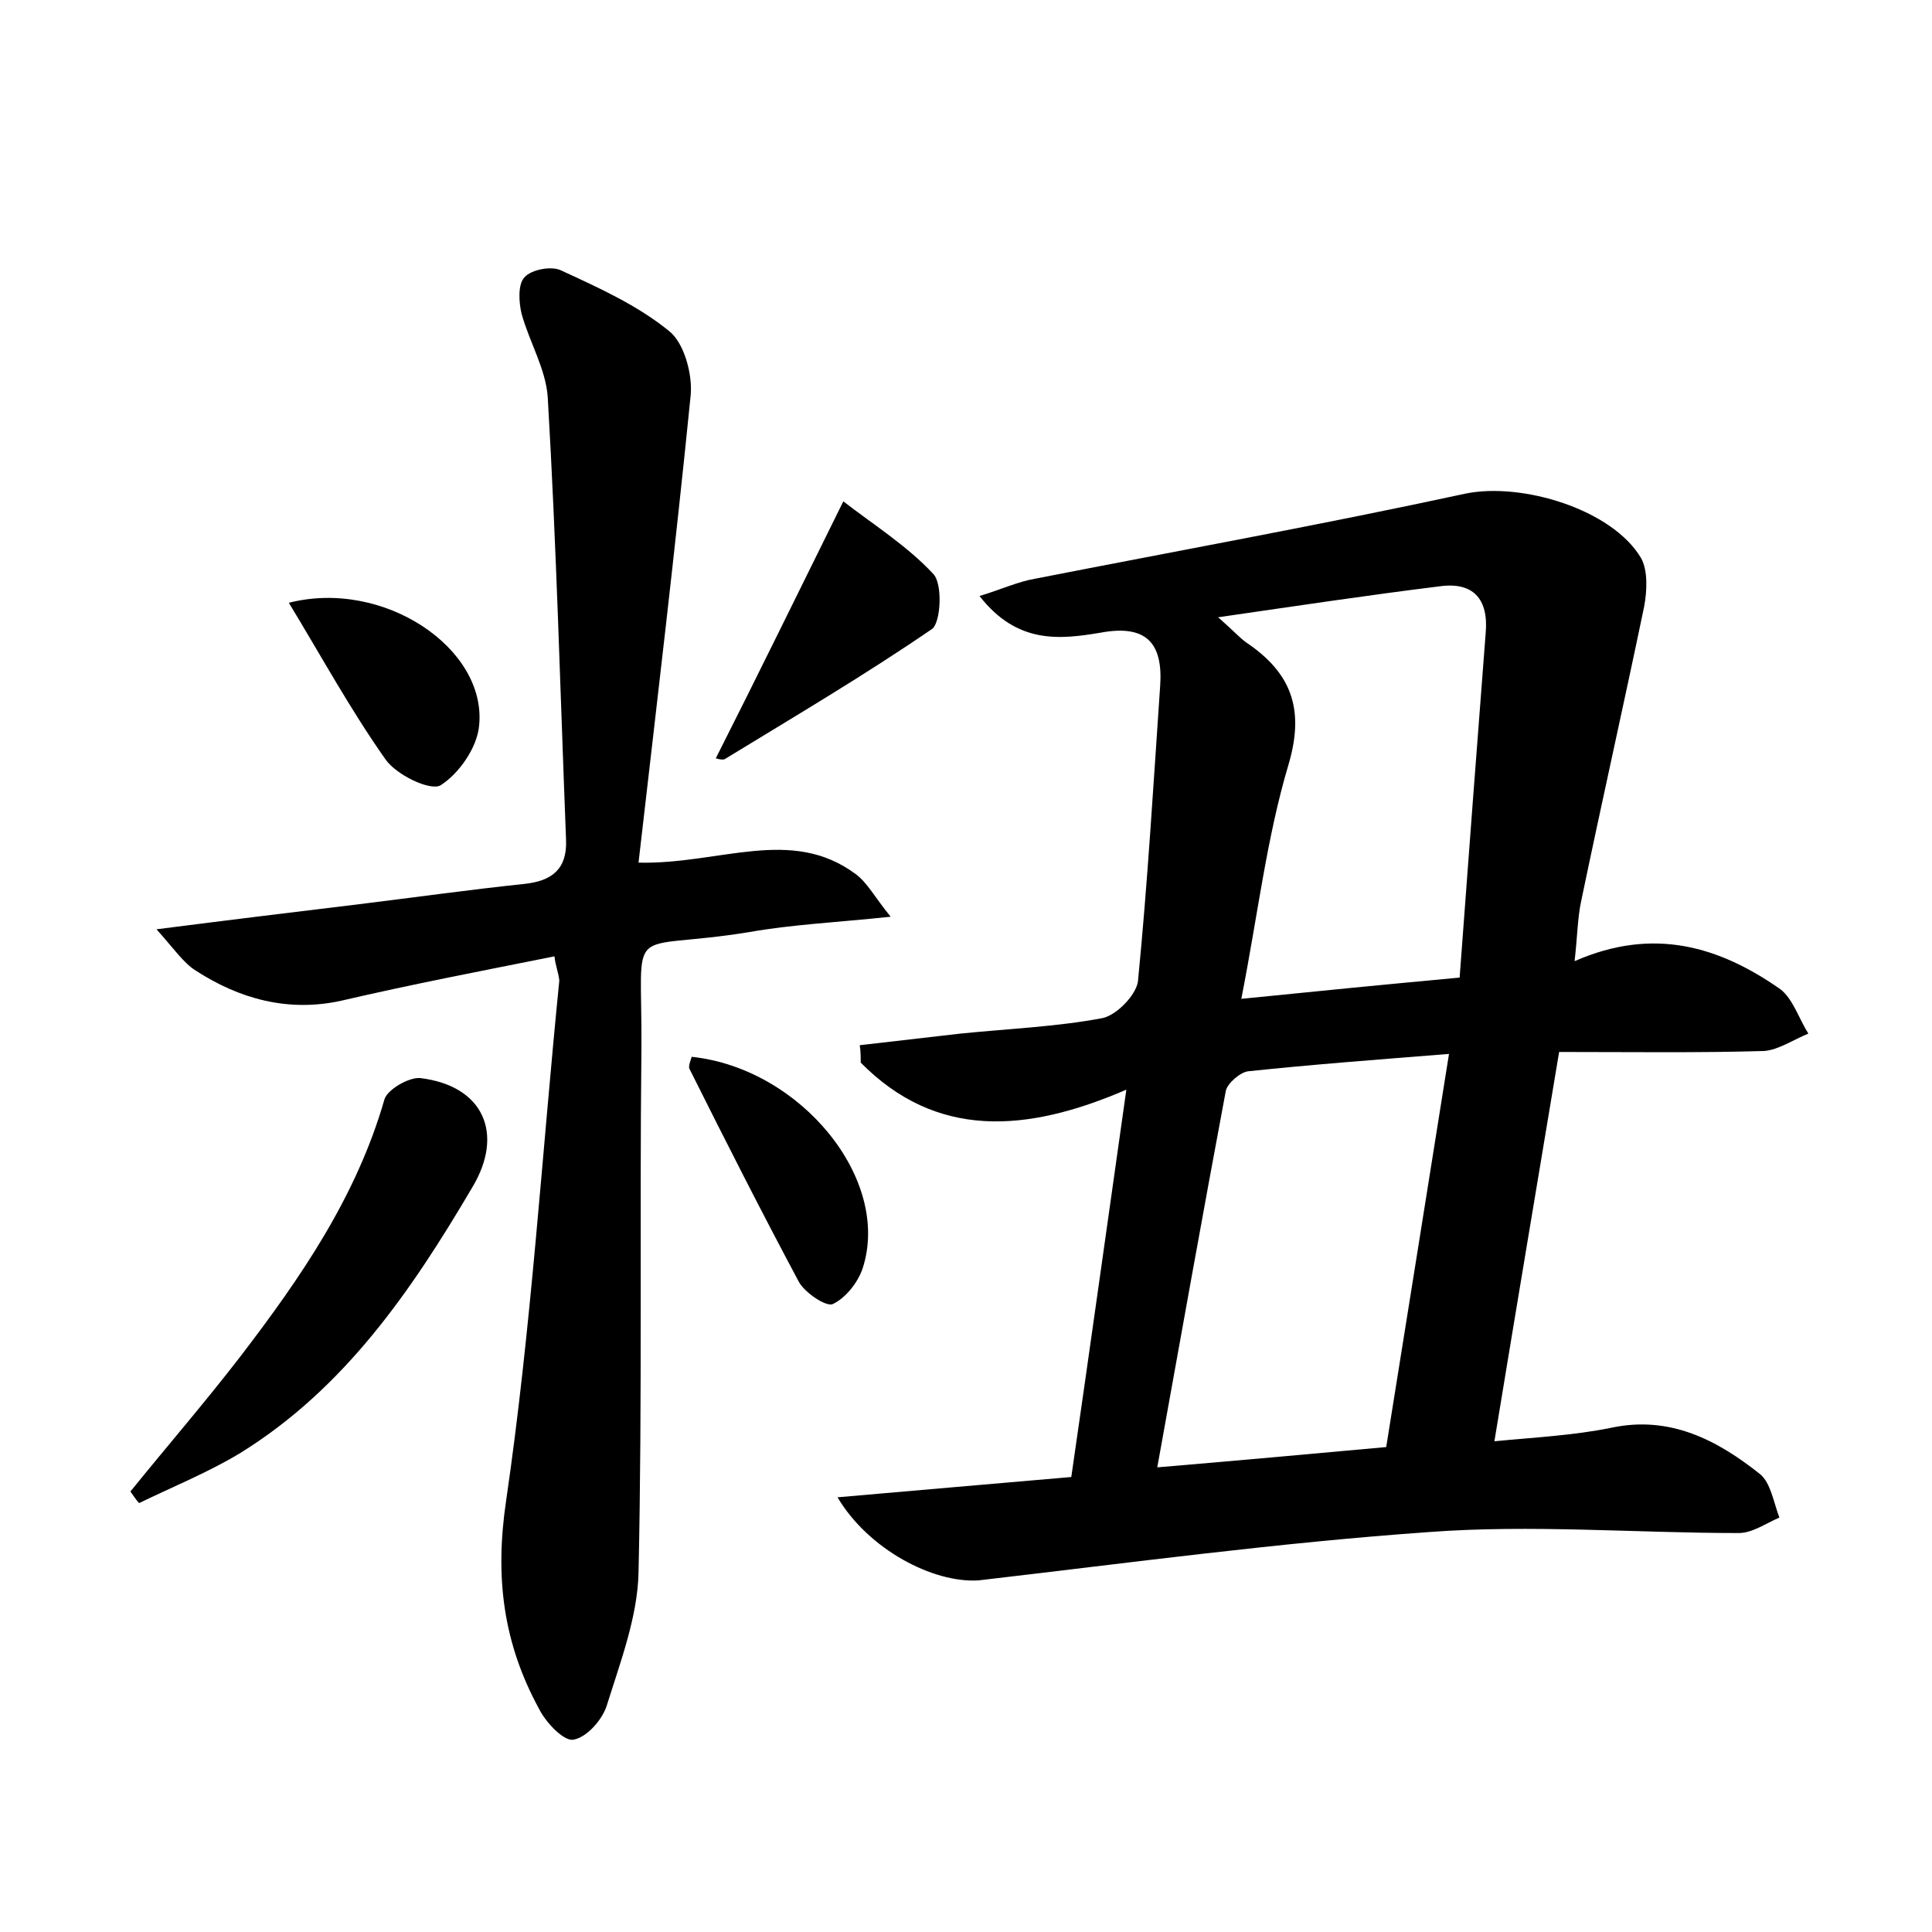 <?xml version="1.0" encoding="utf-8"?>
<!-- Generator: Adobe Illustrator 22.0.0, SVG Export Plug-In . SVG Version: 6.00 Build 0)  -->
<svg version="1.1" id="图层_1" xmlns="http://www.w3.org/2000/svg" xmlns:xlink="http://www.w3.org/1999/xlink" x="0px" y="0px"
	 viewBox="0 0 200 200" style="enable-background:new 0 0 200 200;" xml:space="preserve">
<style type="text/css">
	.st1{fill:#010000;}
	.st4{fill:#fbfafc;}
</style>
<g>
	
	<path d="M86.7,155c8.1-0.7,16-1.4,24.2-2.1c1.9-13.1,3.7-26,5.7-40.1c-10.4,4.5-19.7,5.1-27.5-2.8c0-0.6,0-1.2-0.1-1.8
		c3.5-0.4,6.9-0.8,10.4-1.2c4.9-0.5,9.9-0.7,14.7-1.6c1.5-0.3,3.5-2.4,3.7-3.8c1-10.2,1.6-20.4,2.3-30.6c0.3-4.4-1.4-6.4-6.2-5.5
		c-4.2,0.7-8.6,1.2-12.5-3.8c2.3-0.7,4-1.5,5.8-1.8c14.8-2.9,29.7-5.6,44.5-8.8c5.8-1.2,15.2,1.6,18.2,6.7c0.7,1.3,0.6,3.4,0.3,5
		c-2.1,10.1-4.4,20.3-6.5,30.4c-0.4,1.8-0.4,3.7-0.7,6.3c8.2-3.6,15-1.5,21.3,2.9c1.3,1,1.9,3,2.9,4.6c-1.5,0.6-3.1,1.7-4.6,1.8
		c-6.9,0.2-13.7,0.1-21.2,0.1c-2.2,13.2-4.4,26.3-6.7,40.3c4.1-0.4,8.2-0.6,12.1-1.4c6.1-1.3,11,1.3,15.4,4.8c1.1,0.9,1.4,2.9,2,4.5
		c-1.4,0.6-2.8,1.6-4.2,1.6c-10.7,0-21.5-0.9-32.1-0.1c-15.6,1.1-31.1,3.2-46.6,5C96.6,163.9,89.9,160.4,86.7,155z M143.5,149.8
		c2.2-13.7,4.3-26.9,6.5-40.7c-7.5,0.6-14.2,1.1-20.8,1.8c-0.8,0.1-2.1,1.2-2.3,2c-2.4,12.8-4.7,25.7-7.1,39
		C128.1,151.2,135.8,150.5,143.5,149.8z M151.1,101.2c0.9-12.2,1.8-24,2.7-35.7c0.3-3.5-1.3-5.3-4.8-4.8c-7.3,0.9-14.6,2-22.9,3.2
		c1.6,1.4,2.2,2.1,2.9,2.6c4.6,3.1,6.1,6.8,4.4,12.6c-2.3,7.7-3.2,15.7-4.9,24.3C136.4,102.6,143.5,101.9,151.1,101.2z"/>
	<path d="M57.4,99c-7.5,1.5-14.8,2.9-22.1,4.6c-5.5,1.2-10.5-0.2-15-3.1c-1.3-0.8-2.3-2.3-4.1-4.3c7.8-1,14.4-1.8,21-2.6
		c5.7-0.7,11.4-1.5,17.1-2.1c2.8-0.3,4.4-1.5,4.3-4.5c-0.6-15.3-1-30.6-1.9-45.9c-0.2-2.9-1.9-5.7-2.7-8.6c-0.3-1.2-0.4-3.1,0.3-3.8
		c0.7-0.8,2.8-1.2,3.8-0.7c3.9,1.8,7.9,3.6,11.2,6.3c1.5,1.2,2.4,4.4,2.2,6.6c-1.6,16-3.5,31.9-5.4,48.4c8.4,0.2,15.8-3.8,22.5,1.2
		c1.2,0.9,1.9,2.3,3.6,4.4c-5.7,0.6-10.2,0.8-14.7,1.6c-13,2.1-11-1.5-11.1,12.1c-0.2,18.1,0.1,36.1-0.3,54.2
		c-0.1,4.6-1.9,9.3-3.3,13.8c-0.5,1.5-2.1,3.3-3.5,3.5c-1,0.1-2.8-1.8-3.5-3.2c-3.7-6.8-4.6-13.6-3.4-21.6
		c2.6-17.8,3.7-35.8,5.5-53.8C57.8,100.6,57.5,100,57.4,99z"/>
	<path d="M13.5,154.4c3.8-4.7,7.7-9.2,11.4-14c6.2-8.1,12-16.5,14.9-26.6c0.3-1,2.5-2.3,3.7-2.2c6.6,0.8,8.7,5.8,5.4,11.3
		c-6.3,10.7-13.2,20.8-24,27.5c-3.3,2-7,3.5-10.5,5.2C14.1,155.3,13.8,154.8,13.5,154.4z"/>
	<path d="M74.1,78.5c4.3-8.5,8.5-17.1,13.2-26.6c3.1,2.4,6.6,4.6,9.3,7.5c1,1,0.8,5-0.1,5.7c-7,4.8-14.3,9.1-21.5,13.5
		C74.7,78.7,74.1,78.5,74.1,78.5z"/>
	<path d="M71.6,109.4c11.3,1.2,20.7,12.7,17.7,21.9c-0.5,1.5-1.8,3.1-3.1,3.7c-0.7,0.3-2.9-1.2-3.5-2.3c-3.9-7.3-7.6-14.6-11.3-22
		C71.2,110.4,71.5,109.8,71.6,109.4z"/>
	<path d="M29.9,62.4c9.8-2.5,20.5,4.7,19.7,12.7c-0.2,2.3-2.1,5-4,6.2c-1.1,0.6-4.6-1.1-5.7-2.7C36.3,73.5,33.3,68,29.9,62.4z"/>
	
	
</g>
</svg>
